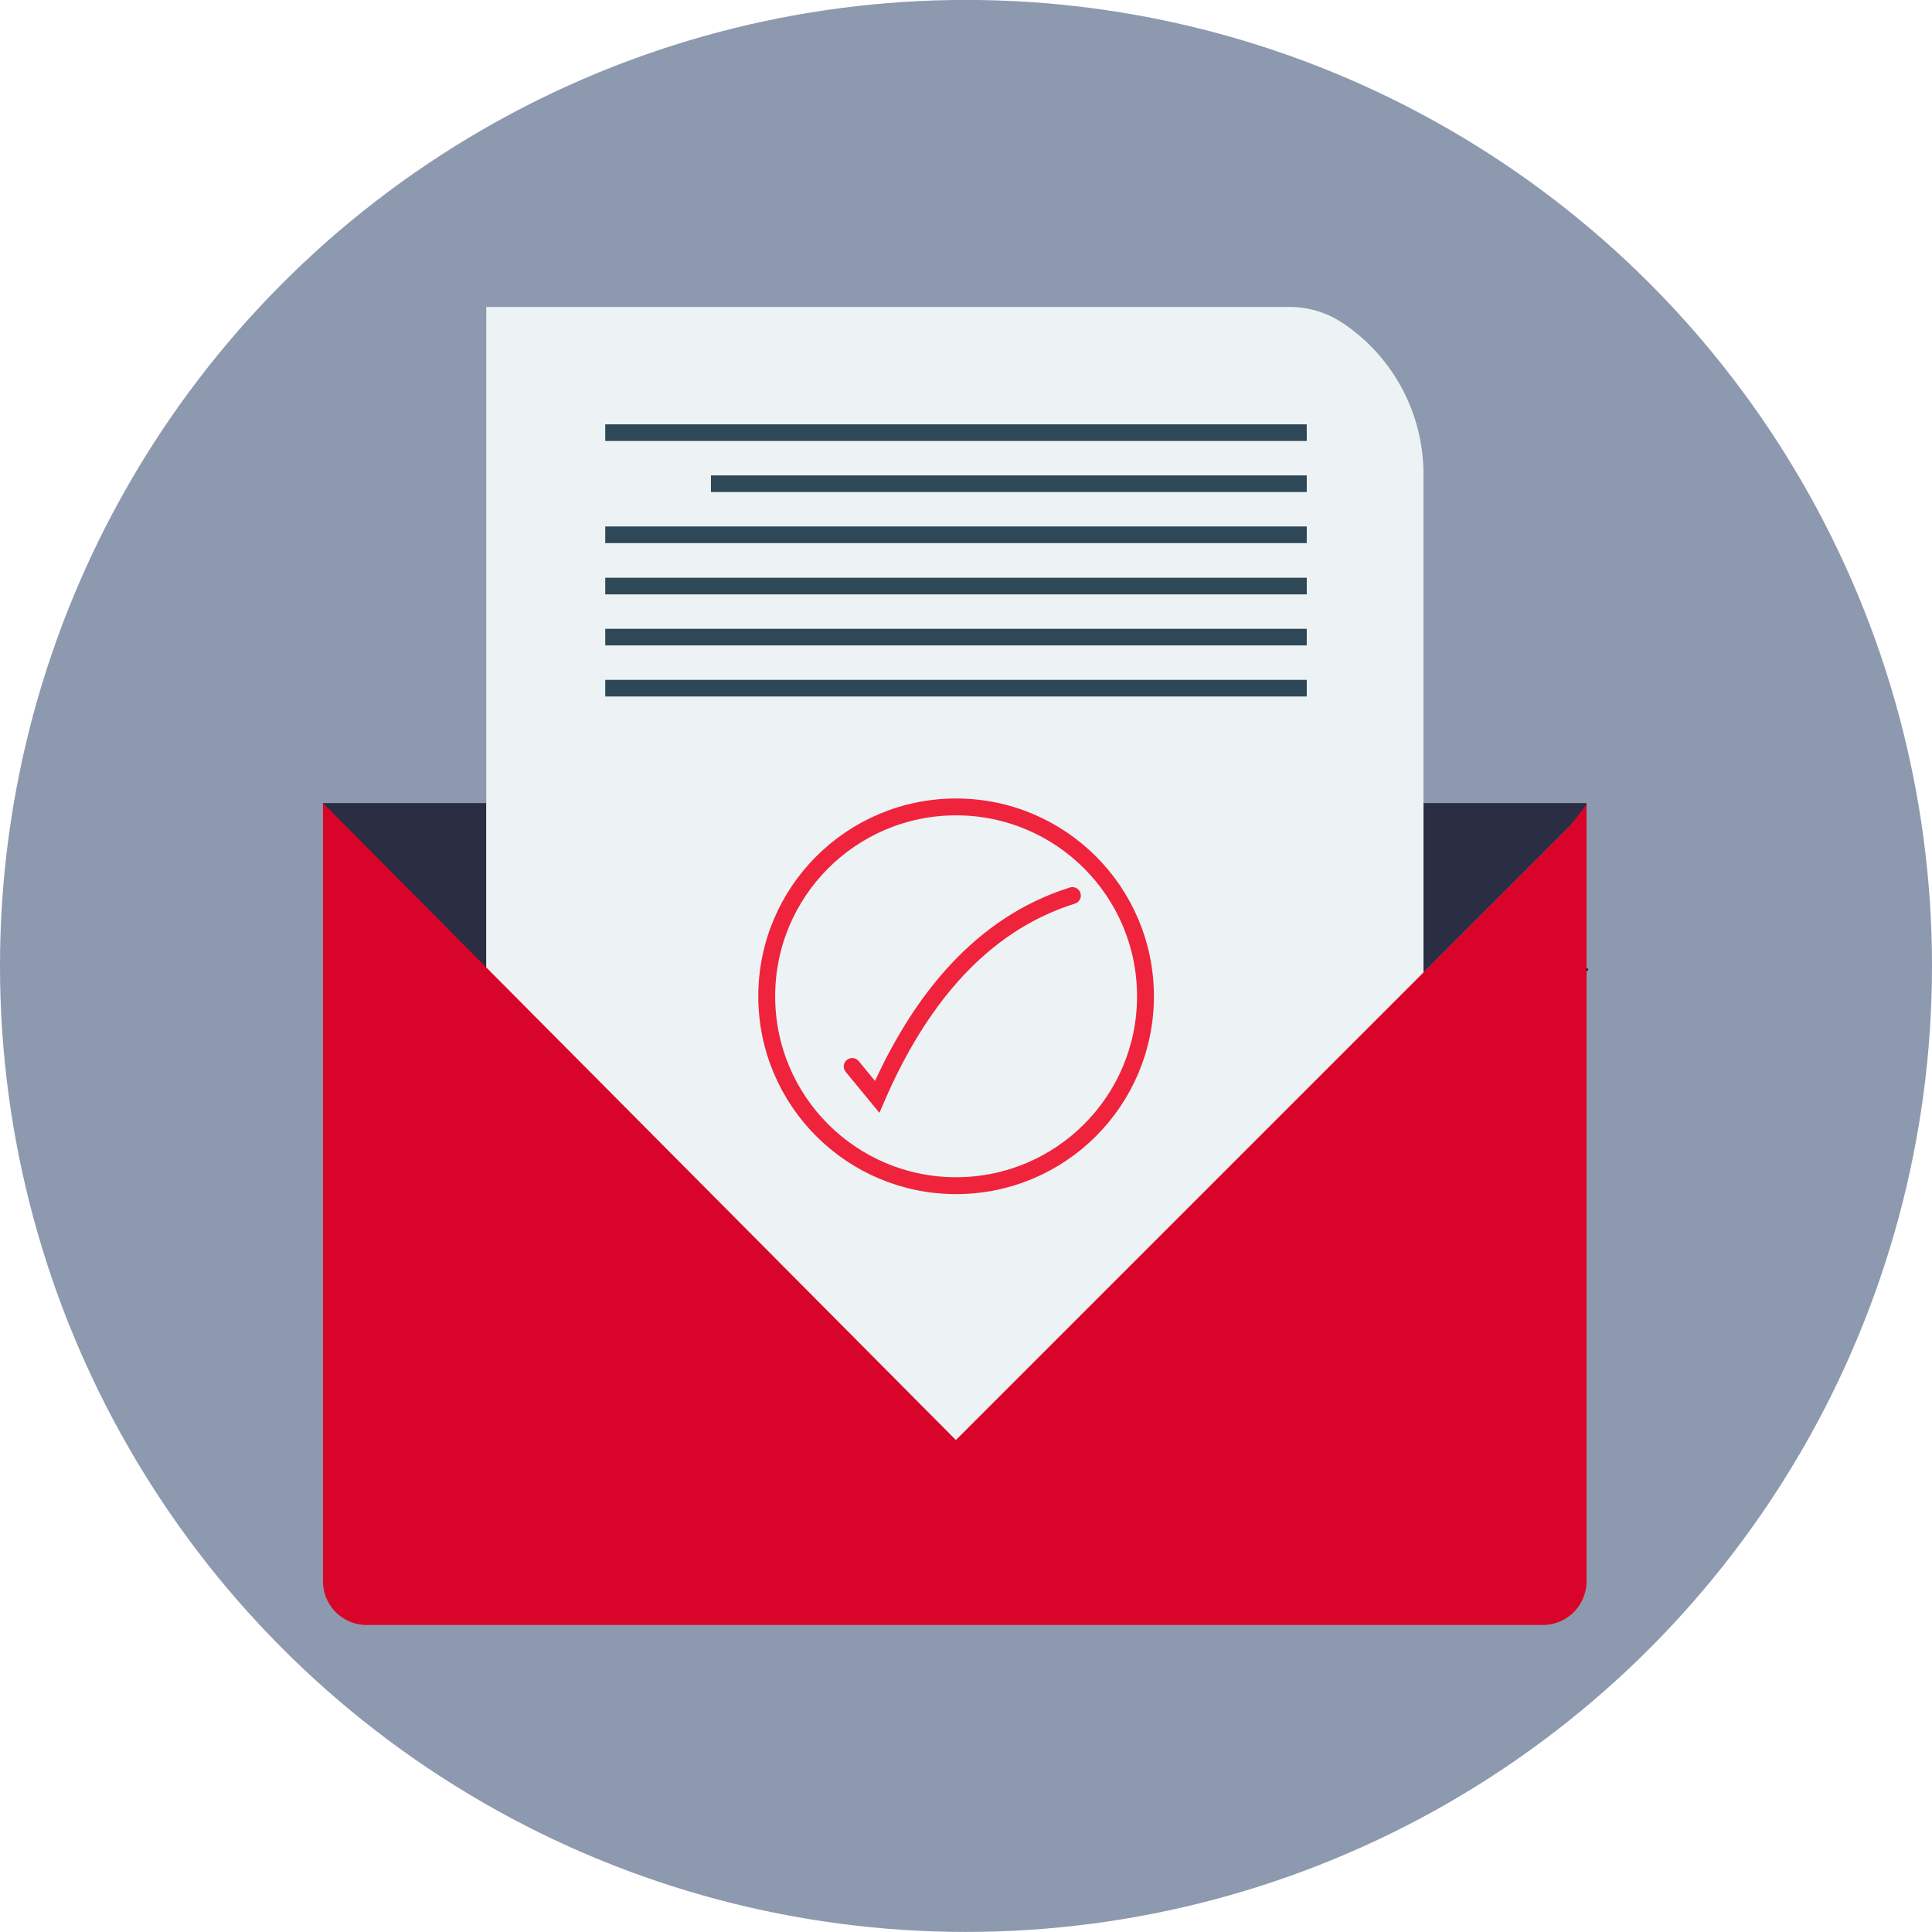 <svg id="Layer_1" data-name="Layer 1" xmlns="http://www.w3.org/2000/svg" width="85.9" height="85.897" viewBox="0 0 85.9 85.897"><title>validation des annonces-01</title><circle cx="42.95" cy="42.947" r="42.95" fill="#8d99ae"/><polygon points="70.54 43.027 70.54 43.187 70.62 43.107 70.54 43.027"/><polygon points="21.62 35.707 21.62 43.147 14.36 35.887 14.36 35.707 21.62 35.707" fill="#2b2d42"/><polygon points="70.54 35.707 70.54 35.987 67.02 39.507 63.29 43.237 63.29 35.707 70.54 35.707" fill="#2b2d42"/><path d="M63.29,21.087v26.75L50.08,58.117l-7.59,5.91L21.62,47.767V13.647H57.33a4.271,4.271,0,0,1,2.42.75h0A8.08,8.08,0,0,1,63.29,21.087Z" fill="#edf2f4"/><rect x="26.91" y="18.867" width="31.19" height="0.74" fill="#2f4858"/><rect x="31.61" y="21.137" width="26.49" height="0.74" fill="#2f4858"/><rect x="26.91" y="23.407" width="31.19" height="0.74" fill="#2f4858"/><rect x="26.91" y="25.687" width="31.19" height="0.74" fill="#2f4858"/><rect x="26.91" y="27.957" width="31.19" height="0.74" fill="#2f4858"/><rect x="26.91" y="30.227" width="31.19" height="0.74" fill="#2f4858"/><path d="M70.54,35.767V70.3a1.946,1.946,0,0,1-1.95,1.95H16.31a1.946,1.946,0,0,1-1.95-1.95V35.707L42.5,64.027l.01-.01,7.58-7.58L63.3,43.227l6.49-6.49Z" fill="#d90429"/><path d="M37.89,47.417,39,48.767c1.59-3.66,4.04-7.13,7.87-8.66.27-.11.54-.2.81-.29" fill="none" stroke="#ef233c" stroke-linecap="round" stroke-miterlimit="10" stroke-width="0.75"/><circle cx="42.51" cy="44.297" r="8.42" fill="none" stroke="#ef233c" stroke-linecap="round" stroke-miterlimit="10" stroke-width="0.75"/></svg>